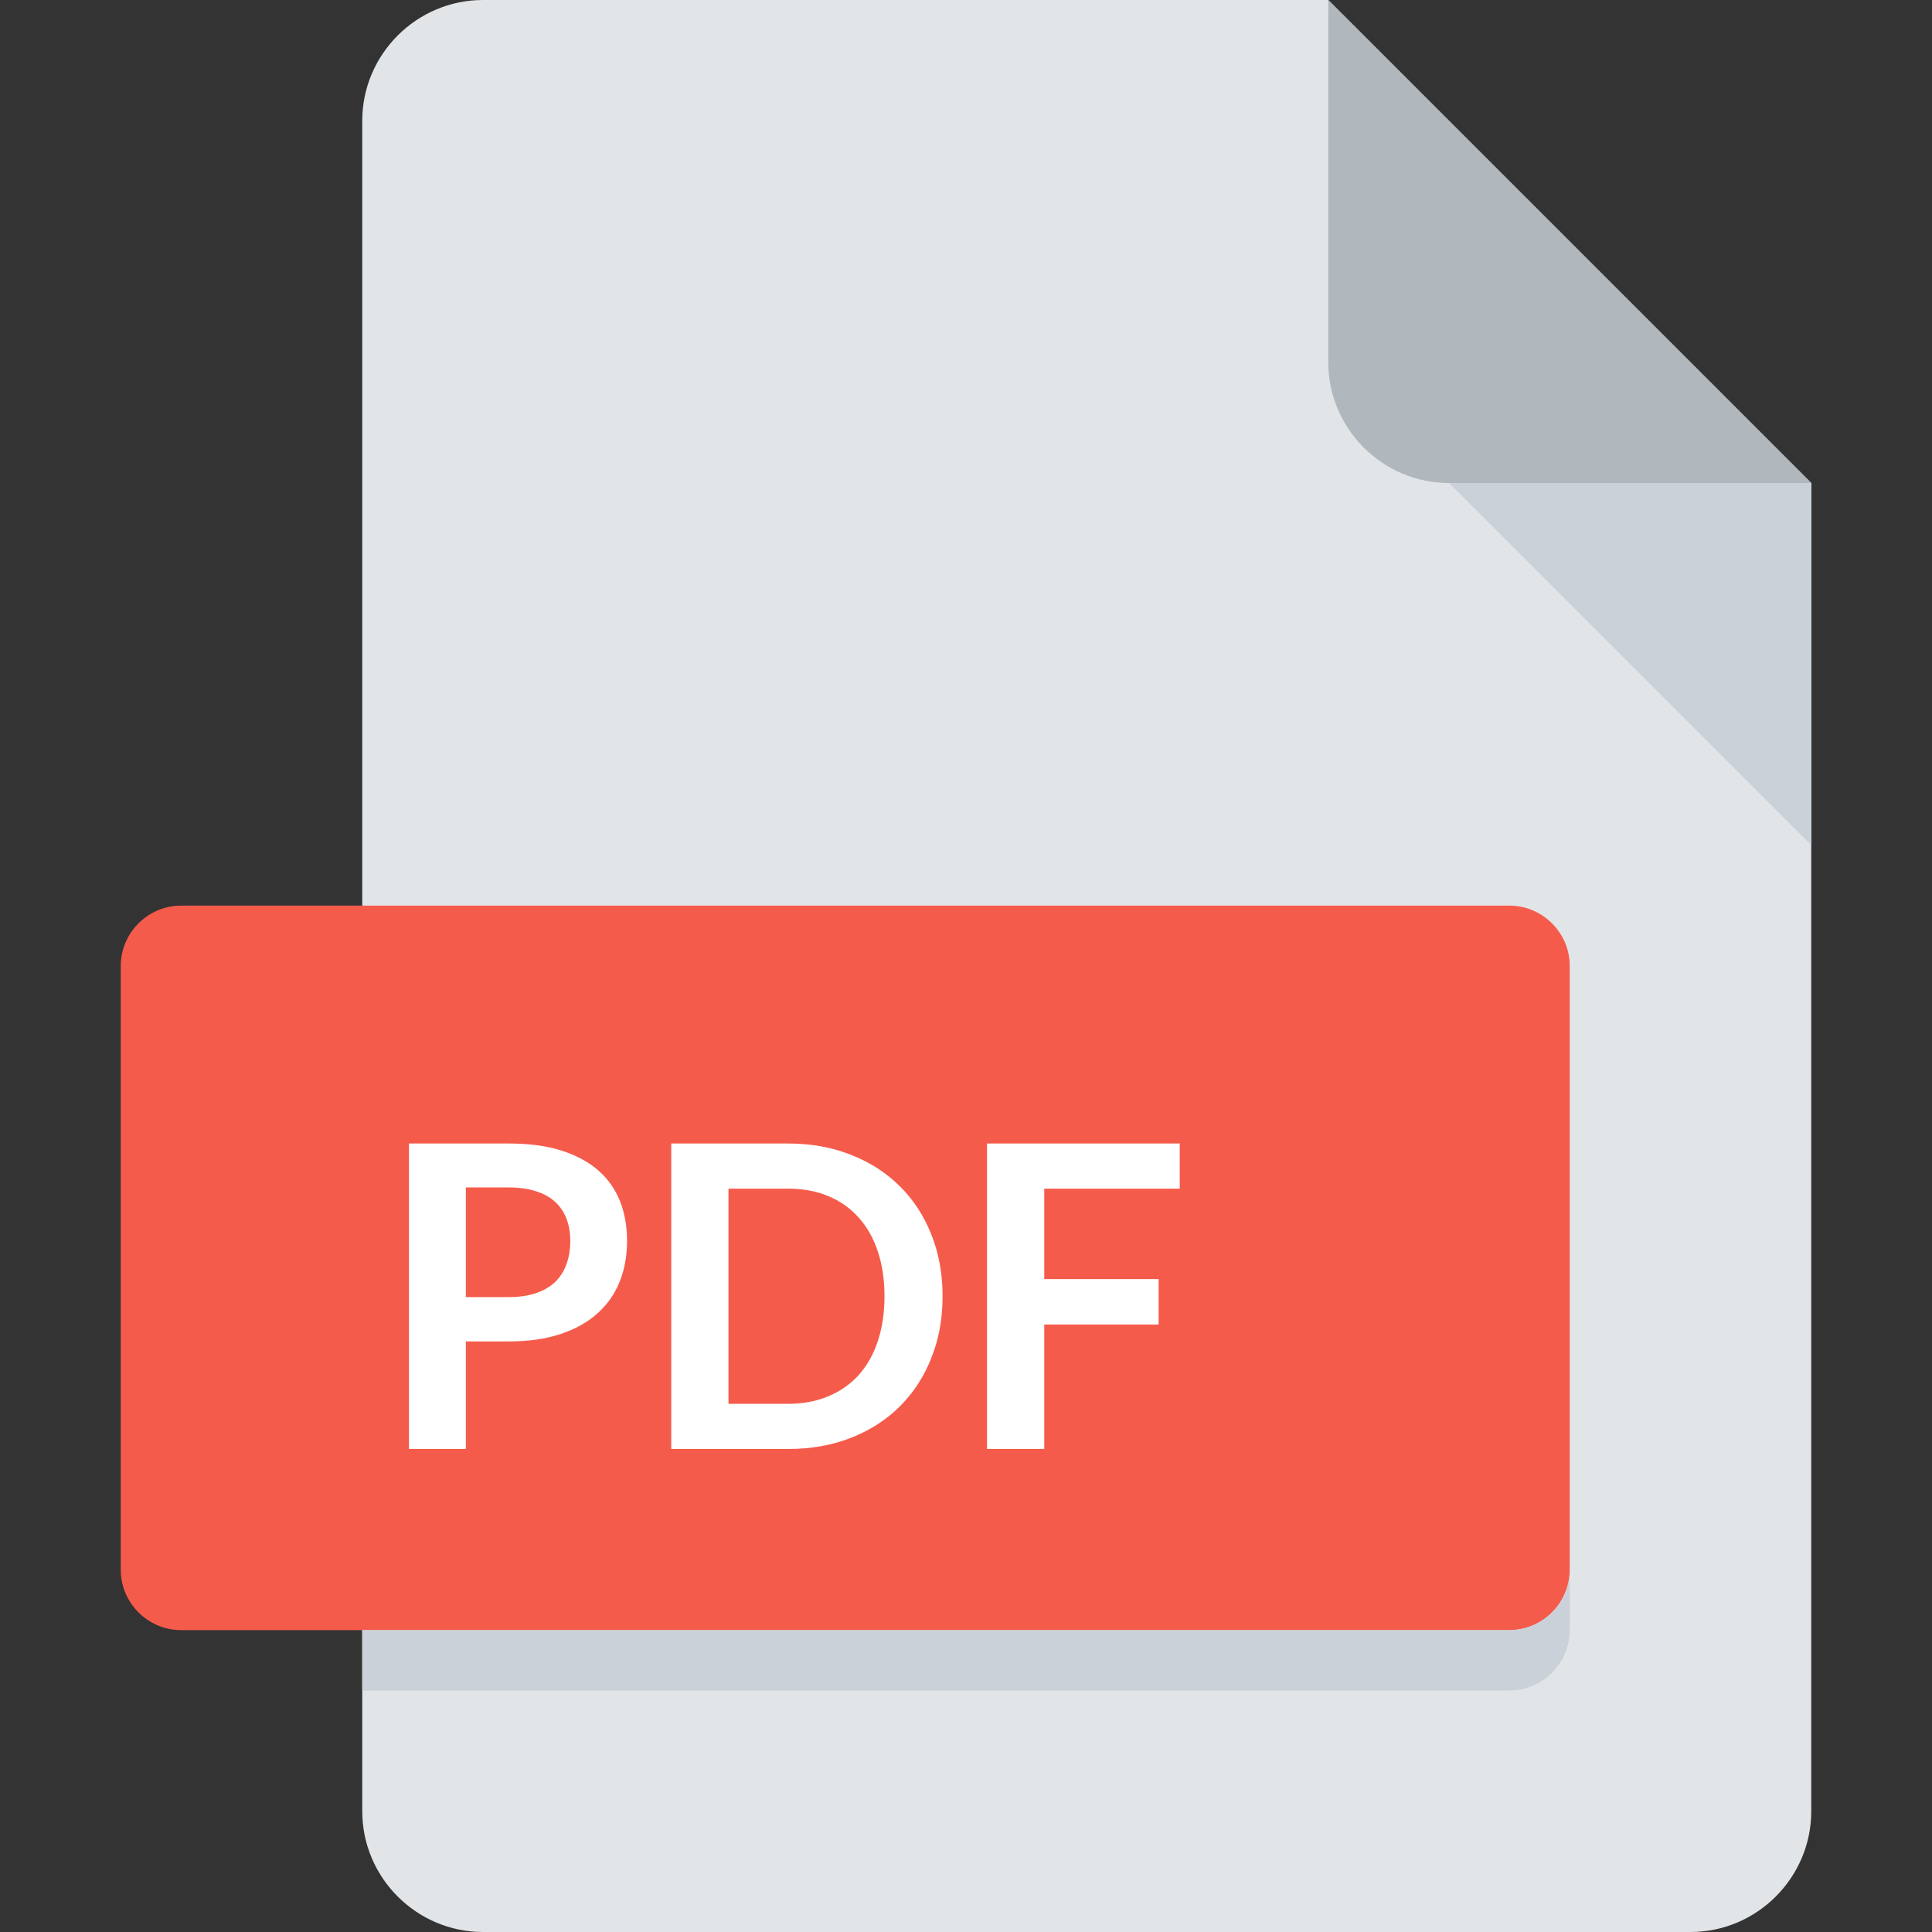 <svg width="16" height="16" viewBox="0 0 16 16" fill="none" xmlns="http://www.w3.org/2000/svg">
<rect x="0" y="0" width="16" height="16" fill="#333333" stroke="none"/>
<path d="M4 0C3.45 0 3 0.45 3 1V15C3 15.55 3.45 16 4 16H14C14.55 16 15 15.55 15 15V4L11 0H4Z" fill="#E2E5E7"/>
<path d="M12 4H15L11 0V3C11 3.55 11.45 4 12 4Z" fill="#B0B7BD"/>
<path d="M15 7L12 4H15V7Z" fill="#CAD1D8"/>
<path d="M13 13C13 13.275 12.775 13.5 12.5 13.5H1.5C1.225 13.5 1 13.275 1 13V8C1 7.725 1.225 7.5 1.5 7.5H12.5C12.775 7.5 13 7.725 13 8V13Z" fill="#F55B4B"/>
<path d="M3.858 11.109V12H3.387V9.47H4.212C4.381 9.47 4.527 9.489 4.651 9.529C4.775 9.569 4.877 9.624 4.957 9.695C5.038 9.766 5.097 9.852 5.136 9.951C5.174 10.05 5.193 10.158 5.193 10.276C5.193 10.399 5.173 10.511 5.132 10.614C5.091 10.716 5.03 10.803 4.948 10.877C4.867 10.95 4.765 11.007 4.642 11.048C4.52 11.089 4.376 11.109 4.212 11.109H3.858ZM3.858 10.742H4.212C4.298 10.742 4.373 10.731 4.437 10.71C4.502 10.688 4.555 10.657 4.597 10.617C4.639 10.577 4.67 10.528 4.691 10.47C4.712 10.412 4.723 10.347 4.723 10.276C4.723 10.209 4.712 10.147 4.691 10.092C4.67 10.038 4.639 9.991 4.597 9.953C4.555 9.914 4.502 9.885 4.437 9.865C4.373 9.844 4.298 9.834 4.212 9.834H3.858V10.742ZM7.806 10.735C7.806 10.92 7.775 11.091 7.713 11.246C7.652 11.401 7.565 11.534 7.453 11.646C7.341 11.758 7.206 11.845 7.048 11.907C6.891 11.969 6.717 12 6.525 12H5.559V9.47H6.525C6.717 9.47 6.891 9.501 7.048 9.564C7.206 9.626 7.341 9.713 7.453 9.825C7.565 9.936 7.652 10.069 7.713 10.224C7.775 10.379 7.806 10.549 7.806 10.735ZM7.325 10.735C7.325 10.596 7.306 10.472 7.269 10.362C7.232 10.251 7.179 10.158 7.11 10.082C7.041 10.005 6.957 9.946 6.858 9.905C6.76 9.864 6.649 9.844 6.525 9.844H6.033V11.626H6.525C6.649 11.626 6.76 11.605 6.858 11.564C6.957 11.523 7.041 11.465 7.11 11.389C7.179 11.312 7.232 11.219 7.269 11.109C7.306 10.998 7.325 10.874 7.325 10.735ZM9.77 9.47V9.844H8.648V10.593H9.595V10.969H8.648V12H8.174V9.47H9.77Z" fill="white"/>
<path d="M12.5 13.5H3V14H12.5C12.775 14 13 13.775 13 13.5V13C13 13.275 12.775 13.5 12.5 13.5Z" fill="#CAD1D8"/>
</svg>
